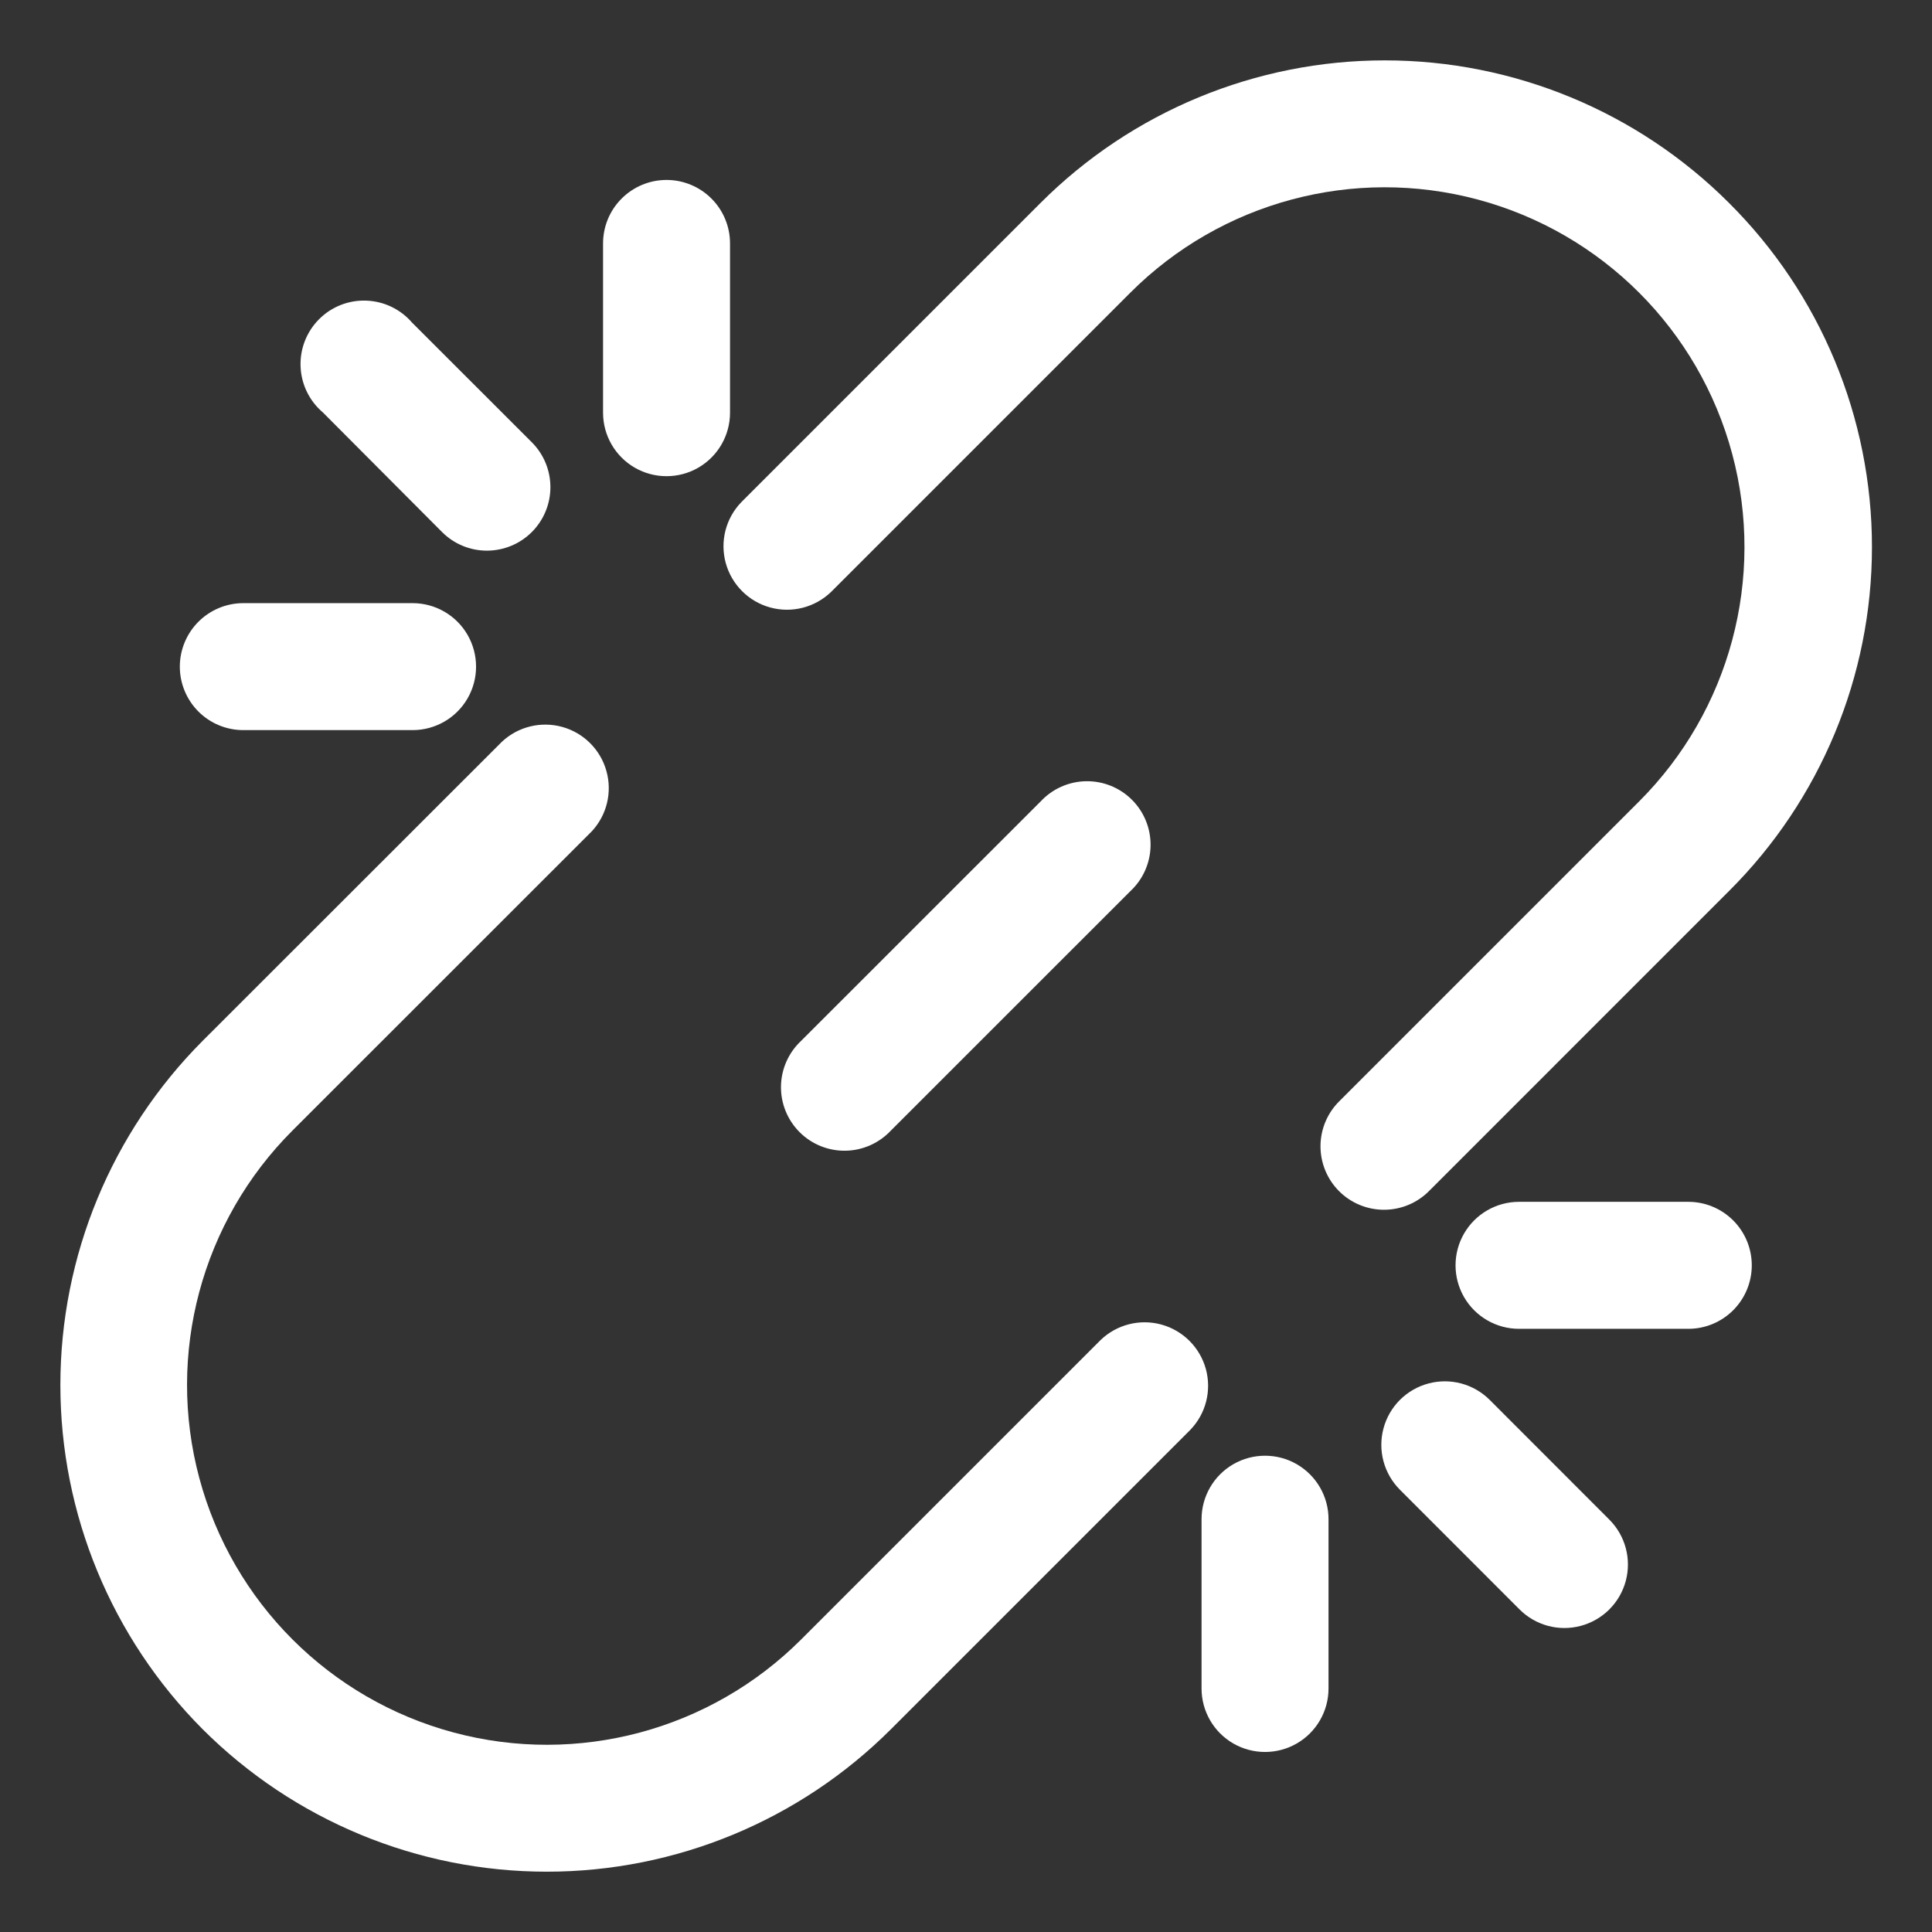 <svg width="64" height="64" viewBox="0 0 64 64" fill="none" xmlns="http://www.w3.org/2000/svg" xmlns:xlink="http://www.w3.org/1999/xlink">
	<rect x="0" y="0" width="64" height="64" fill="#333333" stroke="none"/>
	<desc>
			Created with Pixso.
	</desc>
	<defs>
		<clipPath id="clip1_203">
			<rect id="link-bfcad7023c70e3546151.svg" width="64" height="64" fill="white" fill-opacity="0"/>
		</clipPath>
		<clipPath id="clip1_202">
			<rect id="link-bfcad7023c70e3546151.svg fill" width="64" height="64" fill="white" fill-opacity="0"/>
		</clipPath>
		<clipPath id="clip1_201">
			<rect id="link-bfcad7023c70e3546151.svg" width="64" height="64" fill="white" fill-opacity="0"/>
		</clipPath>
	</defs>
	<g clip-path="url(#clip1_201)">
		<g clip-path="url(#clip1_202)">
			<g clip-path="url(#clip1_203)">
				<path id="Vector" d="M57.272 6.719C54.247 3.697 50.147 2 45.872 2C41.597 2 37.497 3.697 34.473 6.719L24.558 16.634C24.041 17.168 23.845 17.934 24.041 18.65C24.237 19.366 24.797 19.927 25.513 20.123C26.229 20.32 26.995 20.124 27.53 19.609L37.445 9.694C40.456 6.683 44.844 5.508 48.956 6.611C53.068 7.713 56.281 10.925 57.382 15.038C58.483 19.15 57.308 23.538 54.297 26.549L44.385 36.461C43.979 36.853 43.748 37.391 43.743 37.955C43.739 38.519 43.961 39.062 44.36 39.46C44.759 39.859 45.302 40.08 45.865 40.075C46.43 40.07 46.968 39.839 47.36 39.433L57.272 29.52C60.305 26.502 62.011 22.399 62.011 18.12C62.011 13.84 60.305 9.737 57.272 6.719Z" fill="#FFFFFF" fill-opacity="1" fill-rule="nonzero"/>
				<path id="Vector" d="M6.712 57.282C9.737 60.304 13.838 62.002 18.113 62.002C22.389 62.002 26.489 60.304 29.514 57.282L39.429 47.367C39.946 46.833 40.141 46.067 39.946 45.351C39.749 44.635 39.19 44.075 38.474 43.878C37.758 43.681 36.991 43.877 36.457 44.392L26.542 54.307C23.531 57.318 19.143 58.494 15.03 57.392C10.917 56.29 7.705 53.077 6.603 48.964C5.5 44.852 6.676 40.463 9.687 37.452L19.602 27.54C20.102 27.004 20.287 26.245 20.088 25.539C19.89 24.832 19.338 24.28 18.632 24.082C17.925 23.884 17.167 24.068 16.63 24.568L6.712 34.48C3.695 37.507 2 41.607 2 45.881C2 50.155 3.695 54.255 6.712 57.282Z" fill="#FFFFFF" fill-opacity="1" fill-rule="nonzero"/>
				<path id="Vector" d="M34.473 26.548L26.54 34.478C26.123 34.867 25.881 35.409 25.871 35.979C25.861 36.55 26.084 37.1 26.487 37.503C26.89 37.907 27.441 38.129 28.011 38.119C28.581 38.109 29.124 37.867 29.513 37.45L37.445 29.52C37.863 29.131 38.104 28.589 38.114 28.019C38.124 27.449 37.902 26.898 37.498 26.495C37.095 26.091 36.545 25.869 35.974 25.879C35.404 25.889 34.862 26.131 34.473 26.548Z" fill="#FFFFFF" fill-opacity="1" fill-rule="nonzero"/>
				<path id="Vector" d="M16.132 18.241C16.689 18.24 17.224 18.018 17.618 17.624C18.011 17.23 18.233 16.696 18.233 16.138C18.233 15.581 18.012 15.046 17.618 14.652L13.653 10.69C13.271 10.245 12.722 9.98 12.136 9.959C11.55 9.936 10.982 10.16 10.569 10.575C10.155 10.99 9.933 11.559 9.957 12.144C9.98 12.73 10.246 13.279 10.692 13.659L14.646 17.627C15.04 18.021 15.574 18.242 16.132 18.241Z" fill="#FFFFFF" fill-opacity="1" fill-rule="nonzero"/>
				<path id="Vector" d="M22.08 5.961C21.522 5.961 20.987 6.183 20.593 6.577C20.198 6.971 19.977 7.506 19.977 8.064L19.977 13.672C19.977 14.424 20.378 15.117 21.028 15.493C21.679 15.868 22.48 15.868 23.131 15.493C23.782 15.117 24.183 14.423 24.183 13.672L24.183 8.063C24.183 7.505 23.961 6.971 23.567 6.577C23.172 6.183 22.638 5.961 22.08 5.961Z" fill="#FFFFFF" fill-opacity="1" fill-rule="nonzero"/>
				<path id="Vector" d="M5.957 22.084C5.957 22.641 6.179 23.176 6.573 23.571C6.967 23.965 7.502 24.186 8.06 24.186L13.668 24.186C14.42 24.186 15.114 23.785 15.489 23.135C15.864 22.484 15.864 21.683 15.489 21.032C15.114 20.381 14.419 19.98 13.668 19.98L8.06 19.98C7.502 19.98 6.967 20.202 6.573 20.596C6.179 20.991 5.957 21.526 5.957 22.084Z" fill="#FFFFFF" fill-opacity="1" fill-rule="nonzero"/>
				<path id="Vector" d="M50.334 53.311C50.864 53.844 51.638 54.053 52.364 53.859C53.091 53.666 53.659 53.1 53.855 52.374C54.05 51.649 53.844 50.874 53.314 50.342L49.349 46.374C48.818 45.843 48.043 45.635 47.317 45.83C46.591 46.024 46.024 46.591 45.83 47.317C45.635 48.043 45.843 48.818 46.374 49.349L50.334 53.311Z" fill="#FFFFFF" fill-opacity="1" fill-rule="nonzero"/>
				<path id="Vector" d="M58.03 41.916C58.03 41.358 57.809 40.823 57.414 40.428C57.02 40.034 56.486 39.812 55.927 39.812L50.319 39.812C49.568 39.812 48.874 40.213 48.498 40.864C48.123 41.515 48.123 42.316 48.498 42.967C48.874 43.618 49.568 44.019 50.32 44.019L55.928 44.019C56.486 44.019 57.02 43.797 57.414 43.403C57.809 43.008 58.03 42.473 58.03 41.916Z" fill="#FFFFFF" fill-opacity="1" fill-rule="nonzero"/>
				<path id="Vector" d="M44.009 55.933L44.009 50.325C44.009 49.574 43.608 48.88 42.957 48.504C42.307 48.129 41.505 48.129 40.854 48.504C40.204 48.88 39.803 49.574 39.803 50.326L39.803 55.934C39.803 56.685 40.204 57.379 40.854 57.755C41.505 58.13 42.307 58.13 42.957 57.755C43.608 57.379 44.009 56.685 44.009 55.933Z" fill="#FFFFFF" fill-opacity="1" fill-rule="nonzero"/>
			</g>
		</g>
	</g>
</svg>
